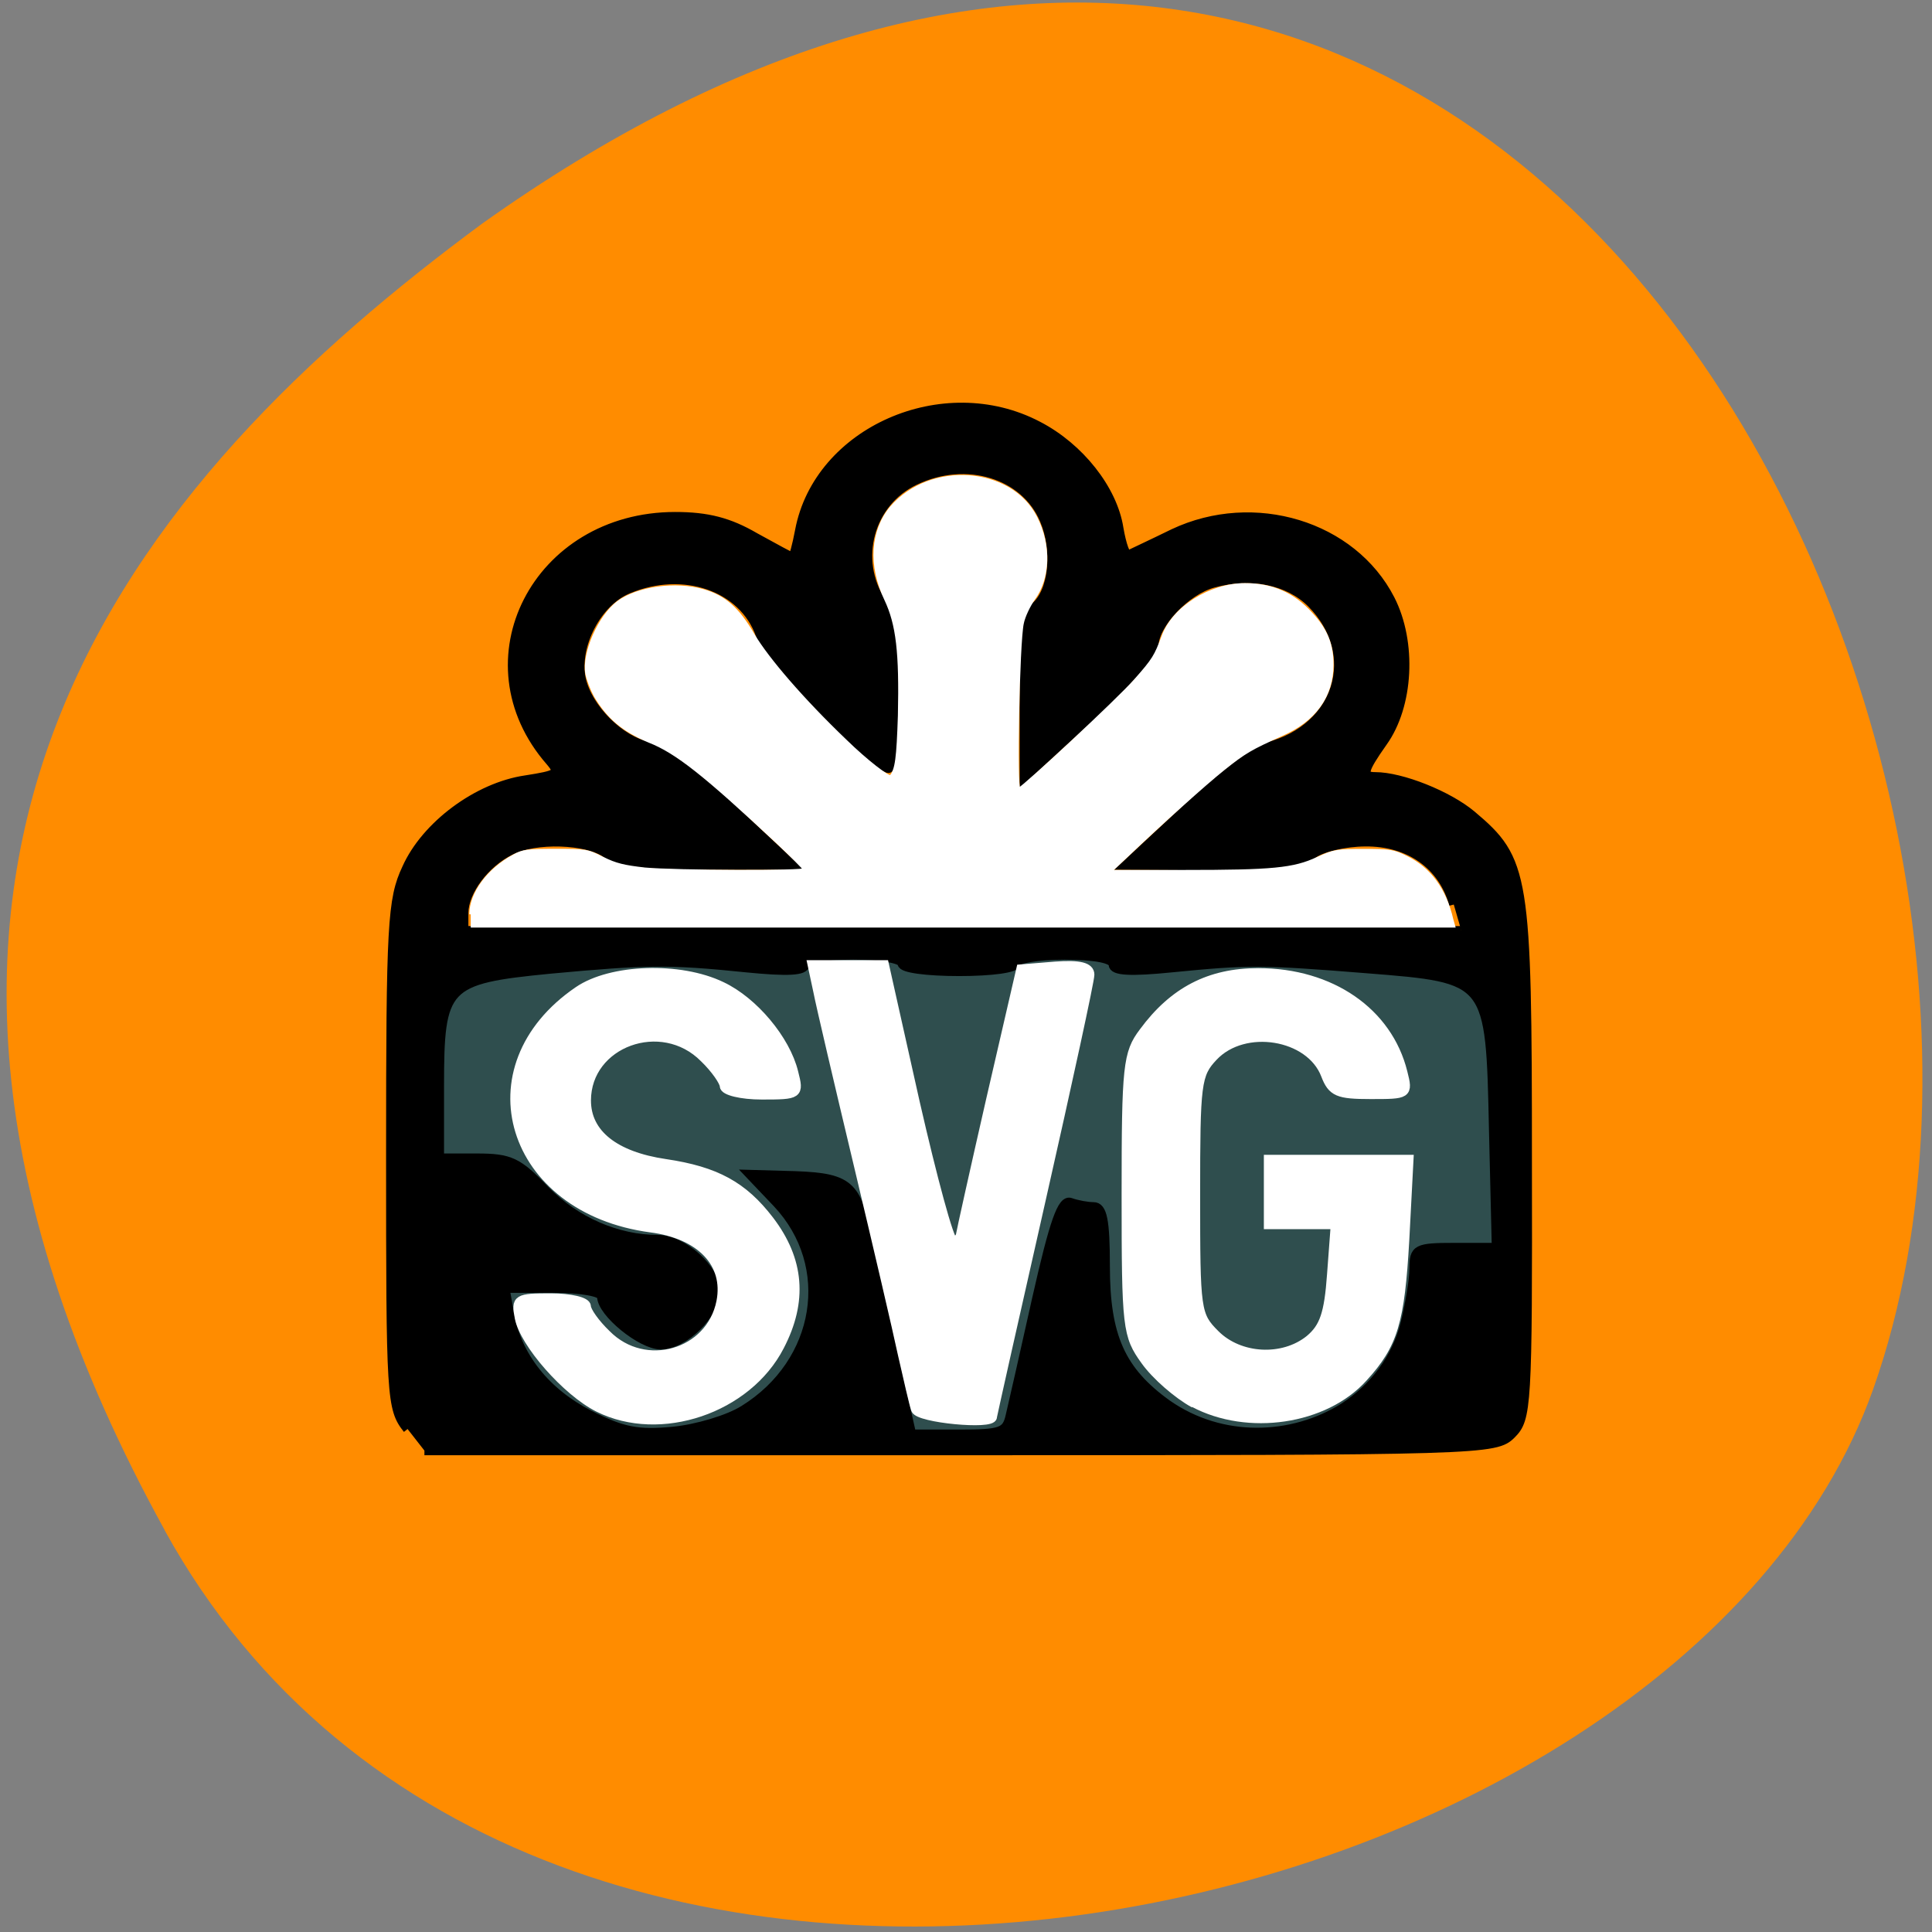<svg xmlns="http://www.w3.org/2000/svg" viewBox="0 0 16 16"><rect x="0" y="0" width="16" height="16" fill="#808080" stroke="none"/><path d="m 1.363 12.672 c 3.035 5.508 12.539 3.371 14.15 -1.168 c 1.914 -5.402 -3.074 -15.664 -11.52 -9.652 c -2.848 2.102 -5.664 5.309 -2.629 10.82" fill="#ff8c00"/><g fill-rule="evenodd" transform="scale(0.062)"><path d="m 60.688 126.56 h 134.44 c 2.25 0 4 1.813 4 4 v 56 c 0 2.188 -1.75 4 -4 4 h -134.44 c -2.188 0 -4 -1.813 -4 -4 v -56 c 0 -2.188 1.813 -4 4 -4" fill="#2f4e4e" stroke="#2f4e4e" stroke-width="1.2"/><g stroke-width="1.239"><path d="m 159.5 187.44 c -2.188 -1.188 -5.125 -3.75 -6.5 -5.688 c -2.438 -3.375 -2.563 -4.375 -2.563 -22.19 c 0 -17.188 0.188 -18.875 2.313 -21.688 c 4 -5.438 8.813 -7.938 15.313 -7.938 c 9.688 0 17.313 5.25 19.313 13.313 c 0.75 2.938 0.625 2.938 -4.313 2.938 c -4.313 0 -5.125 -0.313 -6 -2.625 c -2.063 -5.375 -10.875 -6.813 -15 -2.438 c -2.25 2.375 -2.375 3.563 -2.375 18.5 c 0 15.5 0.063 16.06 2.625 18.625 c 3.25 3.25 9.06 3.563 12.625 0.688 c 1.938 -1.625 2.563 -3.438 2.938 -8.688 l 0.5 -6.688 h -8.938 v -8.688 h 18.75 l -0.563 10.75 c -0.625 10.938 -1.5 13.938 -5.563 18.375 c -5.125 5.688 -15.375 7.188 -22.563 3.375" fill="#fff" stroke="#fff"/><path d="m 54.44 190.88 c -2.188 -2.75 -2.25 -4.063 -2.25 -36.563 c 0 -30.875 0.188 -34.19 2.125 -38.31 c 2.563 -5.75 9.5 -10.875 15.875 -11.813 c 4.375 -0.688 4.688 -0.875 3.313 -2.5 c -11.688 -13.375 -1.813 -32.688 16.688 -32.688 c 4.313 0 7.188 0.75 10.625 2.75 c 2.625 1.438 4.875 2.688 5.063 2.688 c 0.125 0 0.563 -1.563 0.938 -3.563 c 2.5 -13.25 19.19 -20.625 31.813 -14 c 5.563 2.875 10 8.5 10.813 13.688 c 0.375 2.188 0.938 3.813 1.313 3.563 c 0.375 -0.188 3.063 -1.438 6 -2.875 c 10.75 -5.063 23.875 -1.063 28.938 8.813 c 2.938 5.75 2.5 14.188 -1 19.06 c -2.688 3.813 -2.875 4.625 -1 4.625 c 3.5 0 9.75 2.5 12.875 5.125 c 7.125 6 7.438 7.813 7.438 46.13 c 0.063 33 -0.063 34.5 -2.125 36.563 c -2.125 2.125 -3.625 2.188 -73.69 2.188 h -71.5 m 42.688 -5.438 c 10.188 -6.313 12.313 -19.25 4.438 -27.625 l -3.625 -3.813 l 4.438 0.125 c 8.625 0.188 9.625 0.875 11.188 8.06 c 0.813 3.563 2.438 11 3.688 16.5 l 2.25 10 h 6.313 c 5.688 0 6.375 -0.25 6.875 -2.438 c 0.313 -1.313 1.938 -8.438 3.563 -15.75 c 2.313 -10.25 3.375 -13.188 4.5 -12.75 c 0.875 0.313 2.25 0.563 3.063 0.563 c 1.188 0 1.563 1.813 1.563 7.938 c 0 9.375 2.063 14 8.25 18.438 c 7.313 5.125 16.75 4.75 23.625 0.438 c 3.938 -2.563 6.938 -6.375 8.188 -11.188 c 0.625 -2.563 1.188 -5.875 1.188 -7.375 c 0 -2.625 0.313 -2.813 5.5 -2.813 h 5.5 l -0.375 -15.688 c -0.438 -20.313 -0.375 -20.25 -16.938 -21.563 c -14 -1.125 -15.875 -1.125 -26 -0.125 c -5.563 0.563 -7.875 0.438 -7.875 -0.438 c 0 -0.75 -2.375 -1.25 -6.5 -1.25 c -3.625 0 -6.5 0.5 -6.5 1.125 c 0 0.625 -3.25 1.063 -7.563 1.063 c -4.375 0 -7.625 -0.438 -7.625 -1.063 c 0 -0.625 -2.875 -1.125 -6.5 -1.125 c -4.125 0 -6.5 0.5 -6.5 1.25 c 0 0.875 -2.25 1 -7.875 0.438 c -10.313 -1.063 -13.375 -1 -26.19 0.188 c -14.06 1.375 -14.75 2.125 -14.75 15.625 v 9.625 h 5 c 4.438 0 5.5 0.5 9.125 4.313 c 4.063 4.125 9.563 6.563 15.06 6.563 c 3.313 0 7.688 3.938 7.688 6.875 c 0 3.063 -4.188 7.188 -7.313 7.188 c -2.563 0 -7.875 -4.313 -7.875 -6.438 c 0 -0.625 -2.688 -1.125 -6.5 -1.125 h -6.438 l 0.625 3.5 c 1 5.625 4.813 10.438 10.688 13.438 c 4.438 2.25 6.438 2.625 11.125 2.188 c 3.188 -0.313 7.438 -1.563 9.5 -2.875 m 94.81 -67.5 c -1.438 -5.25 -5.938 -8.438 -11.813 -8.375 c -2.688 0 -5.875 0.75 -7 1.625 c -1.563 1.188 -5.125 1.563 -13.563 1.563 l -11.438 -0.063 l 8.125 -7.563 c 4.438 -4.188 9.313 -7.875 10.813 -8.25 c 9.563 -2.438 12.625 -12.375 5.875 -19.19 c -3.063 -3.063 -8.06 -4.063 -13.12 -2.688 c -3.688 1 -7.875 5.438 -7.938 8.375 c 0 0.938 -3.938 5.313 -8.688 9.688 l -8.625 7.938 v -10.813 c 0 -7.813 0.375 -11.125 1.438 -12 c 2.438 -2 3 -7.5 1.25 -11.625 c -2.563 -6.125 -10.438 -8.563 -17.313 -5.25 c -6.06 2.875 -8.188 10.563 -4.438 16.25 c 1.188 1.875 1.688 5.313 1.688 12.375 c 0 5.438 -0.313 9.813 -0.75 9.813 c -1.75 0 -16.188 -14.938 -17.12 -17.813 c -2.25 -6.438 -10.25 -9.25 -17.688 -6.125 c -4.125 1.688 -7.188 7.563 -6.25 12 c 0.875 3.938 5.188 8.25 9 9 c 1.625 0.375 6.625 4.063 11.125 8.25 l 8.125 7.625 h -11.375 c -8.375 0 -12 -0.438 -13.5 -1.563 c -2.5 -1.875 -9.563 -2.125 -12.875 -0.375 c -3.375 1.688 -6.125 5.375 -6.188 8.25 v 2.438 h 133.25" stroke="#000"/></g><g fill="#fff" stroke="#fff"><path d="m 62.875 122.13 c 0 -2.813 2.375 -6 5.75 -7.813 c 1.25 -0.688 1.875 -0.75 5.563 -0.75 c 4 0 4.25 0 6.313 1.063 c 1.75 0.875 2.875 1.125 5.625 1.438 c 4.125 0.375 21.5 0.438 21.313 0.063 c -0.063 -0.188 -1.75 -1.875 -3.75 -3.75 c -9.5 -8.875 -13.313 -11.938 -17 -13.375 c -3.438 -1.438 -5.438 -3.125 -7.188 -6.06 c -0.5 -0.938 -1 -2.25 -1.125 -2.938 c -0.5 -2.75 1.688 -7.688 4.188 -9.563 c 2.625 -1.938 7.688 -2.625 11.375 -1.563 c 2.813 0.813 4.625 2.375 6.688 5.938 c 1.938 3.25 6.625 8.688 12.313 14.13 c 2.75 2.688 5.813 5.063 6.06 4.75 c 0.75 -0.875 0.938 -2.438 1.125 -8.125 c 0.188 -8.438 -0.25 -12.188 -1.813 -15.5 c -2.188 -4.563 -1.875 -9.188 0.75 -12.313 c 5.25 -6.06 15.938 -5.313 19.313 1.375 c 1.875 3.688 1.75 8.06 -0.313 10.875 c -0.625 0.875 -1.313 2.313 -1.5 3.25 c -0.563 2.563 -0.938 22.25 -0.438 22.13 c 0.75 -0.313 13.188 -11.875 15.5 -14.5 c 2.5 -2.813 2.75 -3.313 3.688 -5.813 c 1.375 -3.875 6.313 -7 11 -7 c 3.625 0 6.438 1.25 8.813 3.875 c 2 2.125 2.813 4.125 2.813 6.813 c 0 4.188 -2.313 7.438 -6.75 9.375 c -4.063 1.813 -4.938 2.313 -7.75 4.563 c -2.5 2 -8 6.938 -13.06 11.75 l -2.063 1.938 h 9.875 c 11.75 0 14.625 -0.25 17.813 -1.75 c 2.188 -1 2.563 -1.063 6.188 -1.063 c 3.5 0 3.938 0.063 5.688 0.938 c 3.063 1.5 5.125 4.25 6.06 8.313 l 0.25 0.875 h -131.31" stroke-width="0.381"/><g stroke-width="1.239"><path d="m 79.938 188 c -4.25 -2.125 -9.938 -8.625 -10.563 -12 c -0.5 -2.5 -0.25 -2.625 4.188 -2.625 c 2.625 0 4.75 0.5 4.75 1.125 c 0 0.625 1.188 2.313 2.688 3.75 c 5.125 5.188 13.938 2.625 15.313 -4.375 c 1 -5.125 -2.688 -9 -9.375 -9.875 c -18.813 -2.5 -24.625 -21.438 -9.688 -31.625 c 4.375 -3 13.563 -3.313 19.13 -0.625 c 4.25 2 8.563 7.125 9.625 11.5 c 0.75 2.938 0.688 3 -4.25 3 c -2.75 0 -5 -0.563 -5 -1.188 c 0 -0.563 -1.188 -2.313 -2.688 -3.75 c -5.688 -5.75 -15.75 -2.063 -15.75 5.688 c 0 4.438 3.75 7.438 10.563 8.438 c 6.75 1 10.375 3 13.875 7.563 c 4.063 5.313 4.5 10.813 1.375 16.813 c -4.313 8.375 -15.938 12.313 -24.19 8.188"/><path d="m 122.31 188.25 c -0.25 -0.75 -1 -4 -1.75 -7.313 c -0.688 -3.25 -3.375 -14.75 -5.938 -25.5 c -2.563 -10.75 -5 -21.12 -5.375 -23.06 l -0.75 -3.5 h 9.625 l 4.125 18.438 c 2.313 10.125 4.563 18.438 5.063 18.438 c 0.5 0 0.938 -0.375 1 -0.813 c 0.063 -0.438 1.875 -8.625 4.063 -18.19 l 4 -17.313 l 4.563 -0.375 c 3.313 -0.25 4.625 0.125 4.625 1.125 c 0 0.813 -2.938 14.313 -6.5 30.06 c -3.563 15.75 -6.5 28.75 -6.5 29 c 0 1.125 -9.875 0.188 -10.25 -1"/></g></g></g></svg>